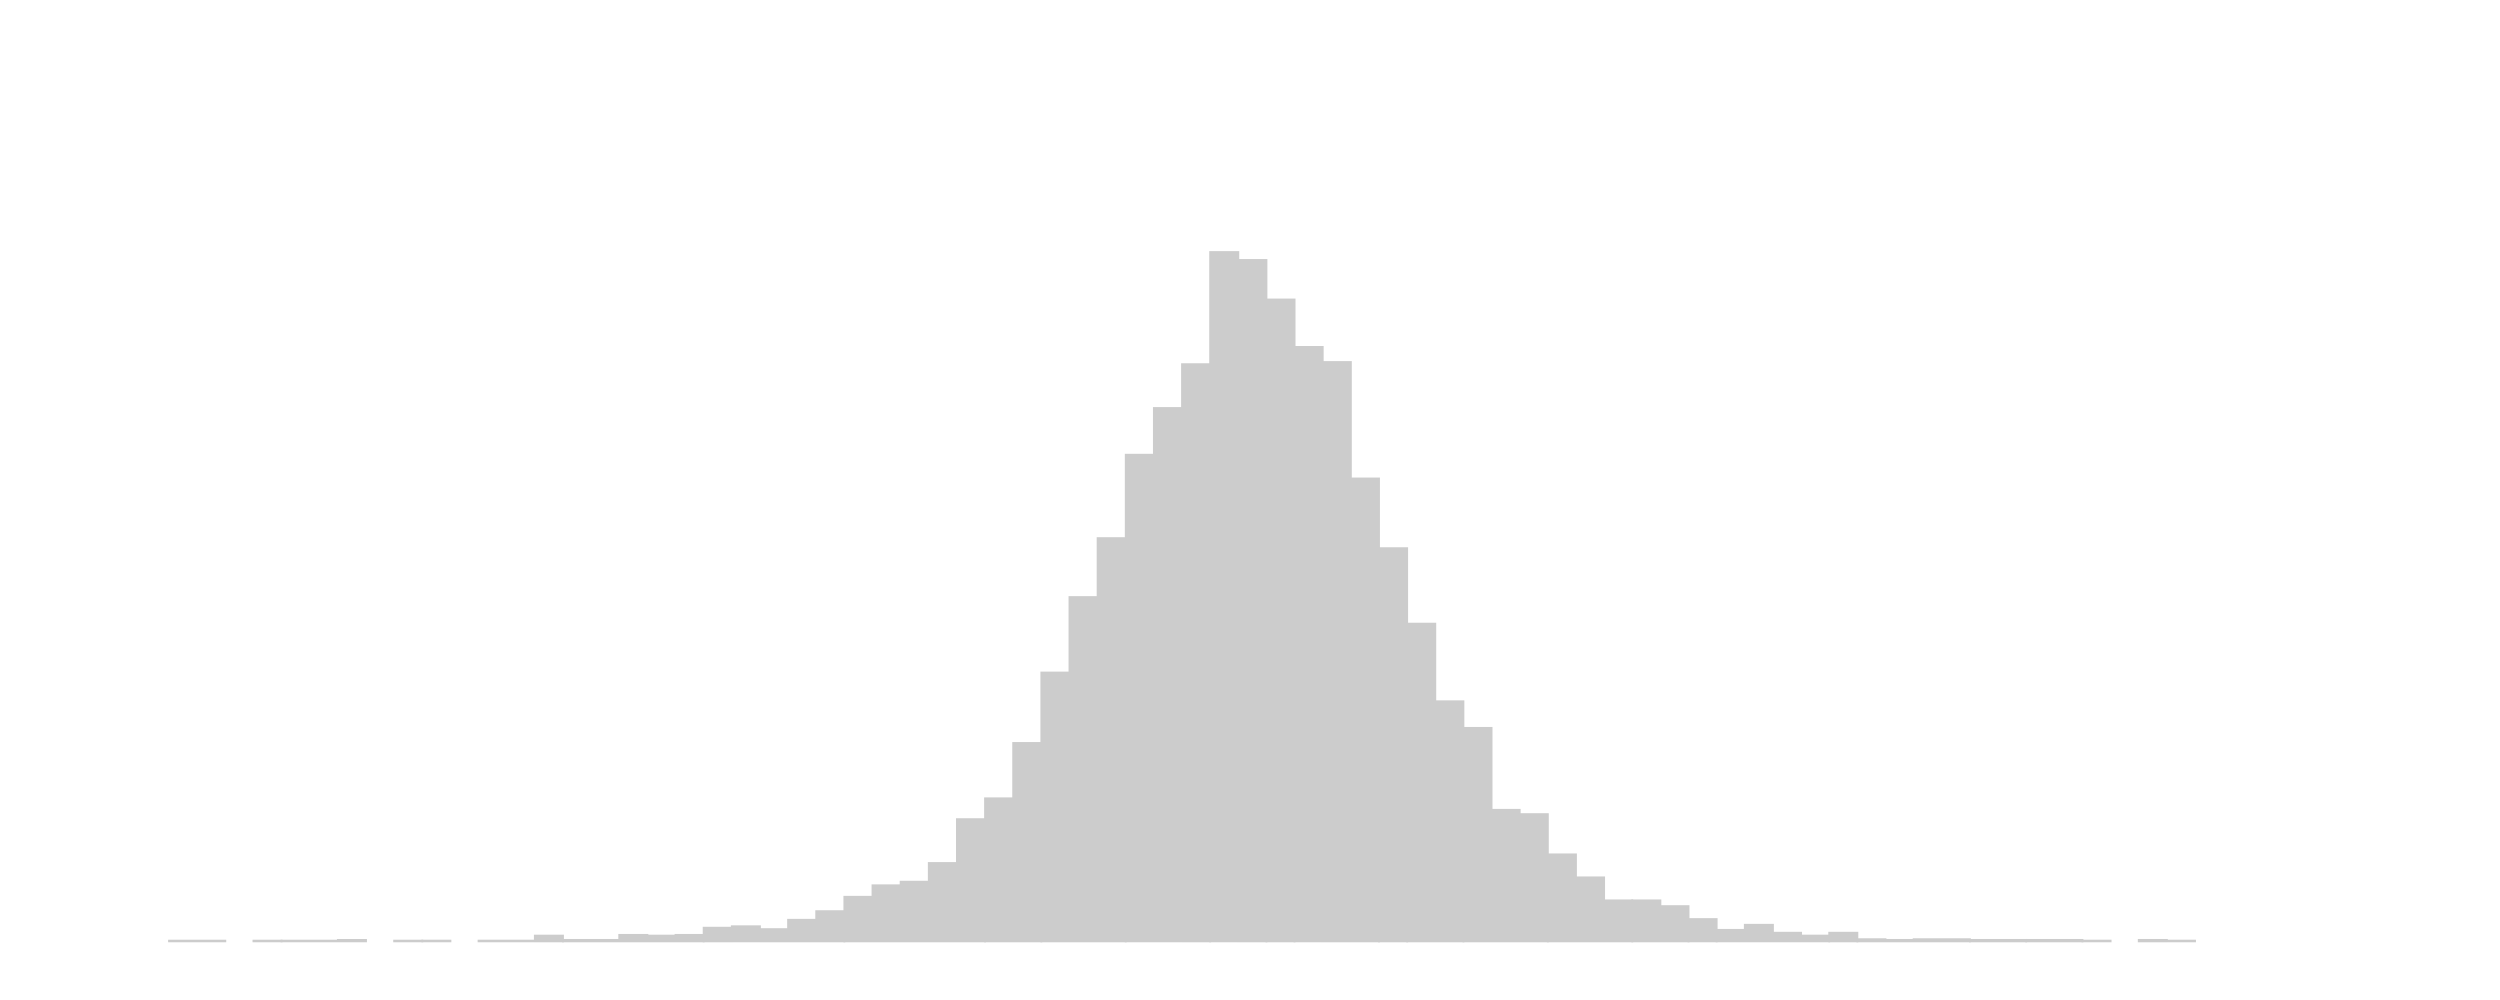 <svg xmlns="http://www.w3.org/2000/svg" class="svglite" width="1920" height="768" viewBox="0 0 1440 576"><defs><style>.svglite rect{fill:none;stroke:#000;stroke-linecap:round;stroke-linejoin:round;stroke-miterlimit:10}</style></defs><rect width="100%" height="100%" style="stroke:none;fill:none"/><defs><clipPath id="cpMC4wMHwxNDQwLjAwfDAuMDB8NTc2LjAw"><path d="M0 0h1440v576H0z"/></clipPath></defs><defs><clipPath id="cpOC4yMnwxNDM0LjUyfDUuNDh8NTY3Ljc4"><path d="M8.22 5.48h1426.3v562.3H8.22z"/></clipPath></defs><g clip-path="url(#cpOC4yMnwxNDM0LjUyfDUuNDh8NTY3Ljc4)"><path style="stroke-width:1.07;stroke:#fff;fill:#fff" d="M8.22 5.48h1426.3v562.3H8.22z"/><path style="stroke-width:1.07;stroke:#ccc;stroke-linecap:square;stroke-linejoin:miter;fill:#ccc" d="M97.36 541.81h16.21v.41H97.36zM113.57 541.81h16.21v.41h-16.21zM145.99 541.81h16.21v.41h-16.21z"/><path style="stroke-width:1.07;stroke:#ccc;stroke-linecap:square;stroke-linejoin:miter;fill:#ccc" d="M162.19 541.81h16.21v.41h-16.21zM178.4 541.81h16.21v.41H178.4zM194.61 541.39h16.21v.83h-16.21zM227.03 541.81h16.21v.41h-16.21z"/><path style="stroke-width:1.07;stroke:#ccc;stroke-linecap:square;stroke-linejoin:miter;fill:#ccc" d="M243.23 541.81h16.21v.41h-16.21zM275.65 541.81h16.21v.41h-16.21zM291.86 541.81h16.21v.41h-16.21zM308.07 538.91h16.21v3.31h-16.21z"/><path style="stroke-width:1.07;stroke:#ccc;stroke-linecap:square;stroke-linejoin:miter;fill:#ccc" d="M324.27 541.39h16.21v.83h-16.21zM340.48 541.39h16.21v.83h-16.21zM356.69 538.5h16.21v3.73h-16.21zM372.9 538.91h16.21v3.31H372.9zM389.11 538.5h16.21v3.73h-16.21z"/><path style="stroke-width:1.07;stroke:#ccc;stroke-linecap:square;stroke-linejoin:miter;fill:#ccc" d="M405.31 534.36h16.21v7.87h-16.21zM421.52 533.53h16.21v8.69h-16.21zM437.73 535.18h16.21v7.04h-16.21zM453.94 529.8h16.21v12.42h-16.21zM470.15 524.83h16.21v17.39h-16.21z"/><path style="stroke-width:1.07;stroke:#ccc;stroke-linecap:square;stroke-linejoin:miter;fill:#ccc" d="M486.35 516.55h16.21v25.67h-16.21zM502.56 509.93h16.21v32.29h-16.21zM518.77 507.86h16.21v34.36h-16.21zM534.98 497.09h16.21v45.13h-16.21zM551.19 471.84h16.21v70.38h-16.21z"/><path style="stroke-width:1.07;stroke:#ccc;stroke-linecap:square;stroke-linejoin:miter;fill:#ccc" d="M567.39 459.83h16.21v82.39h-16.21zM583.6 427.95h16.21v114.27H583.6z"/><path style="stroke-width:1.07;stroke:#ccc;stroke-linecap:square;stroke-linejoin:miter;fill:#ccc" d="M599.81 387.38h16.21v154.84h-16.21zM616.02 343.91h16.21v198.31h-16.21zM632.23 309.96h16.21v232.26h-16.21z"/><path style="stroke-width:1.07;stroke:#ccc;stroke-linecap:square;stroke-linejoin:miter;fill:#ccc" d="M648.43 261.93h16.21v280.29h-16.21zM664.64 235.02h16.21v307.2h-16.21zM680.85 209.77h16.21v332.45h-16.21z"/><path style="stroke-width:1.07;stroke:#ccc;stroke-linecap:square;stroke-linejoin:miter;fill:#ccc" d="M697.06 145.18h16.21v397.04h-16.21zM713.27 149.74h16.21v392.49h-16.21z"/><path style="stroke-width:1.07;stroke:#ccc;stroke-linecap:square;stroke-linejoin:miter;fill:#ccc" d="M729.47 172.51h16.21v369.71h-16.21z"/><path style="stroke-width:1.07;stroke:#ccc;stroke-linecap:square;stroke-linejoin:miter;fill:#ccc" d="M745.68 199.83h16.21v342.39h-16.21zM761.89 208.53h16.21v333.7h-16.21zM778.1 275.6h16.21v266.63H778.1z"/><path style="stroke-width:1.07;stroke:#ccc;stroke-linecap:square;stroke-linejoin:miter;fill:#ccc" d="M794.31 315.76h16.21v226.47h-16.21z"/><path style="stroke-width:1.07;stroke:#ccc;stroke-linecap:square;stroke-linejoin:miter;fill:#ccc" d="M810.51 359.23h16.21v182.99h-16.21zM826.72 403.94h16.21v138.28h-16.21z"/><path style="stroke-width:1.07;stroke:#ccc;stroke-linecap:square;stroke-linejoin:miter;fill:#ccc" d="M842.93 419.26h16.21v122.96h-16.21zM859.14 466.46h16.21v75.76h-16.21zM875.35 468.94h16.21v73.28h-16.21z"/><path style="stroke-width:1.07;stroke:#ccc;stroke-linecap:square;stroke-linejoin:miter;fill:#ccc" d="M891.55 492.13h16.21v50.1h-16.21zM907.76 505.37h16.21v36.85h-16.21zM923.97 518.62h16.21v23.6h-16.21z"/><path style="stroke-width:1.07;stroke:#ccc;stroke-linecap:square;stroke-linejoin:miter;fill:#ccc" d="M940.18 518.62h16.21v23.6h-16.21zM956.39 521.93h16.21v20.29h-16.21z"/><path style="stroke-width:1.07;stroke:#ccc;stroke-linecap:square;stroke-linejoin:miter;fill:#ccc" d="M972.59 529.39h16.21v12.83h-16.21z"/><path style="stroke-width:1.07;stroke:#ccc;stroke-linecap:square;stroke-linejoin:miter;fill:#ccc" d="M988.8 535.6h16.21v6.62H988.8zM1005.01 532.7h16.21v9.52h-16.21zM1021.22 537.25h16.21v4.97h-16.21zM1037.43 538.91h16.21v3.31h-16.21z"/><path style="stroke-width:1.07;stroke:#ccc;stroke-linecap:square;stroke-linejoin:miter;fill:#ccc" d="M1053.63 537.25h16.21v4.97h-16.21z"/><path style="stroke-width:1.07;stroke:#ccc;stroke-linecap:square;stroke-linejoin:miter;fill:#ccc" d="M1069.84 540.98h16.21v1.24h-16.21zM1086.05 541.39h16.21v.83h-16.21zM1102.26 540.98h16.21v1.24h-16.21zM1118.47 540.98h16.21v1.24h-16.21z"/><path style="stroke-width:1.07;stroke:#ccc;stroke-linecap:square;stroke-linejoin:miter;fill:#ccc" d="M1134.67 541.39h16.21v.83h-16.21zM1150.88 541.39h16.21v.83h-16.21z"/><path style="stroke-width:1.07;stroke:#ccc;stroke-linecap:square;stroke-linejoin:miter;fill:#ccc" d="M1167.09 541.39h16.21v.83h-16.21zM1183.3 541.39h16.21v.83h-16.21z"/><path style="stroke-width:1.07;stroke:#ccc;stroke-linecap:square;stroke-linejoin:miter;fill:#ccc" d="M1199.5 541.81h16.21v.41h-16.21zM1231.92 541.39h16.21v.83h-16.21zM1248.13 541.81h16.21v.41h-16.21z"/></g></svg>